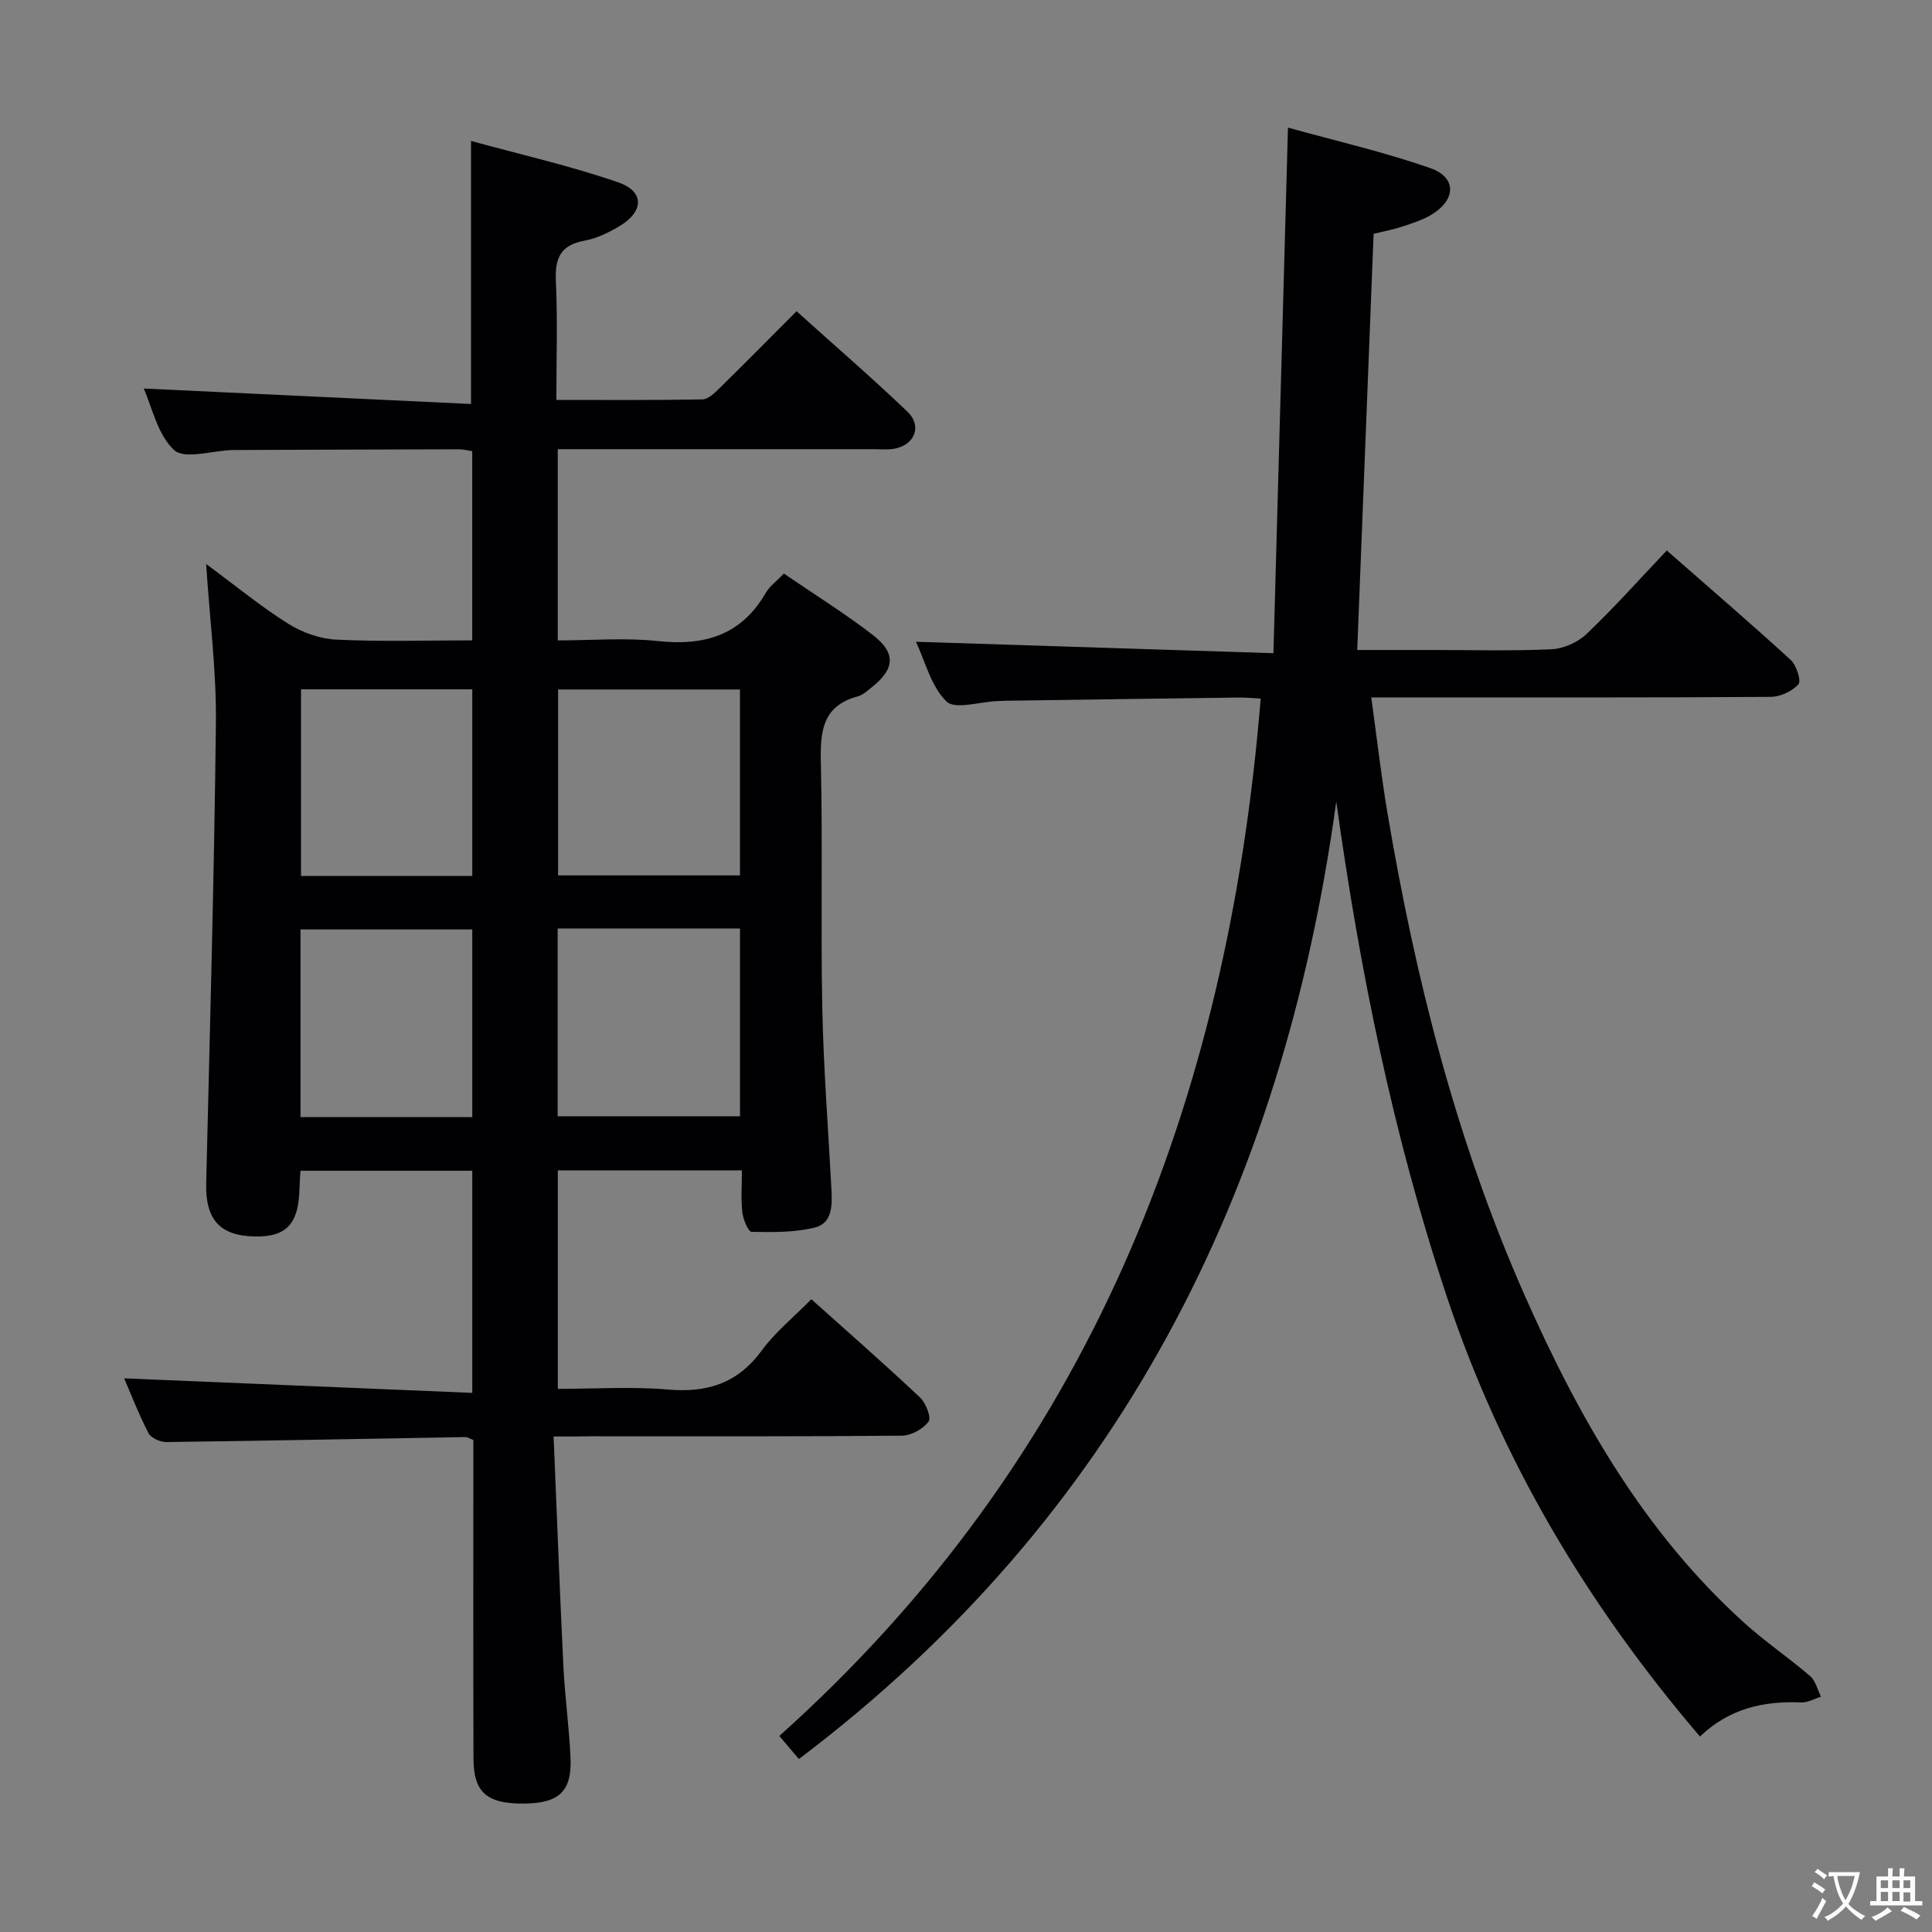 <svg enable-background="new 0 0 400 400" viewBox="0 0 400 400" xmlns="http://www.w3.org/2000/svg"><rect x="0" y="0" width="400" height="400" fill="#808080" stroke="none"/><path d="m114.62 297.41c.69 16.48 1.27 32.09 2.03 47.7.31 6.3 1.2 12.57 1.47 18.87.3 6.92-2.41 9.38-9.66 9.43-7.68.05-10.41-2.3-10.43-9.37-.07-20.17-.03-40.33-.03-60.5 0-1.82 0-3.64 0-5.41-.75-.28-1.21-.61-1.66-.6-20.63.35-41.27.77-61.9 1.03-1.26.02-3.17-.84-3.7-1.85-2.04-3.95-3.65-8.13-5.03-11.34 23.88 1 47.84 2 72.07 3.01 0-16.15 0-30.91 0-45.99-11.88 0-23.6 0-35.57 0-.08 1.31-.18 2.44-.2 3.57-.15 7.41-2.66 10.15-9.22 10.04-7.31-.13-10.28-3.53-10.1-11.03.76-31.78 1.66-63.56 2.01-95.35.12-10.58-1.26-21.18-2.02-32.85 6.11 4.51 11.33 8.81 17.01 12.38 2.9 1.82 6.58 3.12 9.97 3.28 9.27.44 18.58.15 28.11.15 0-13.33 0-26.1 0-39.17-.91-.14-1.84-.4-2.78-.39-15.33.03-30.66.09-45.99.15-.33 0-.67 0-1 .01-4.11.13-9.79 1.99-11.95 0-3.45-3.18-4.56-8.9-6.3-12.74 22.52 1.06 45 2.12 67.77 3.2 0-18.55 0-35.91 0-54.46 10.27 2.82 20.56 5.15 30.47 8.57 5.47 1.89 5.34 6.02.29 9.06-2.25 1.35-4.77 2.56-7.31 3.03-5 .91-6.1 3.71-5.88 8.39.37 7.95.1 15.93.1 24.57 10.38 0 20.31.08 30.24-.11 1.21-.02 2.56-1.36 3.58-2.36 5.22-5.12 10.36-10.33 15.91-15.89 7.74 6.97 15.52 13.69 22.94 20.78 3.13 2.98 1.53 6.93-2.74 7.69-1.3.23-2.66.09-3.99.09-20 0-39.99 0-59.99 0-1.8 0-3.59 0-5.66 0v39.59c6.94 0 13.95-.6 20.8.14 9.64 1.04 17.22-1.25 22.27-9.99.8-1.39 2.24-2.42 3.74-3.99 6.19 4.23 12.52 8.17 18.39 12.69 4.89 3.77 4.6 7.07-.21 10.87-.91.72-1.85 1.59-2.92 1.88-7.35 1.99-7.74 7.32-7.6 13.75.39 16.99-.05 33.99.3 50.98.26 12.46 1.24 24.9 1.89 37.35.17 3.26.22 7.02-3.53 7.91-4.18.99-8.66.95-13 .86-.7-.02-1.76-2.6-1.92-4.08-.31-2.76-.09-5.58-.09-8.65-12.99 0-25.39 0-38.11 0v45.24c7.61 0 15.27-.51 22.82.14 8.14.7 14.42-1.29 19.39-8.07 2.81-3.83 6.63-6.92 10.28-10.63 7.78 6.97 15.27 13.53 22.51 20.35 1.21 1.14 2.37 4.17 1.76 4.99-1.14 1.53-3.59 2.89-5.51 2.91-21.66.2-43.32.13-64.99.13-1.95.04-3.92.04-7.13.04zm.84-105.18v38.88h37.75c0-13.24 0-25.99 0-38.88-12.67 0-24.96 0-37.75 0zm.09-49.48v38.49h37.65c0-13.02 0-25.69 0-38.49-12.78 0-25.16 0-37.65 0zm-17.77 38.6c0-13.16 0-25.75 0-38.63-11.94 0-23.65 0-35.46 0v38.63zm0 11.08c-12.13 0-23.81 0-35.56 0v38.86h35.56c0-13.03 0-25.77 0-38.86z" fill="#010103"/><path d="m276.66 165.95c-11.06 80.65-45.06 148.23-111.26 198.24-1.14-1.34-2.26-2.66-4.05-4.78 63.94-57.24 92.85-130.75 99.66-214.78-1.16-.05-2.92-.23-4.67-.21-15.98.2-31.96.43-47.94.66-.67.01-1.33.06-2 .08-3.59.14-8.69 1.8-10.45.07-3.19-3.13-4.39-8.28-6.31-12.36 24.57.79 48.72 1.56 74.01 2.37 1.01-36.64 2-72.17 3.01-108.82 9.67 2.69 19.77 5 29.5 8.4 5.44 1.9 5.31 6.52.27 9.59-1.81 1.1-3.92 1.77-5.95 2.45-1.88.63-3.85 1-6.09 1.55-1.12 28.48-2.24 56.98-3.39 86.16h15.26c8.33 0 16.67.24 24.99-.15 2.49-.12 5.42-1.44 7.24-3.17 5.64-5.37 10.83-11.2 16.6-17.28 8.8 7.72 17.35 15.06 25.66 22.67 1.2 1.09 2.22 4.36 1.59 5.05-1.31 1.45-3.77 2.58-5.77 2.59-25.33.17-50.66.11-75.98.11-1.98 0-3.95 0-6.69 0 1.16 8.32 2.05 16.16 3.36 23.94 5.77 34.16 14.19 67.59 28.2 99.39 11.21 25.44 24.77 49.4 45.72 68.32 4.31 3.89 9.17 7.17 13.58 10.97 1.14.98 1.53 2.83 2.26 4.28-1.37.42-2.75 1.24-4.09 1.18-7.75-.33-14.86 1.22-20.97 7.06-23.34-27.32-41.18-57.27-52.45-91.2-11.1-33.33-18.01-67.54-22.85-102.38z" fill="#010103"/><g fill="#fcfafa"><path d="m377.9 391.2c-.2.3-.4.5-.6.8-.7-.6-1.4-1-2.2-1.5.2-.3.4-.5.5-.8.6.4 1.4.8 2.3 1.5zm-1.8 6.1c-.2-.2-.5-.4-.9-.6.4-.6.8-1.2 1.2-1.9s.7-1.3.9-1.9c.3.3.5.5.8.7-.7 1.3-1.4 2.6-2 3.7zm2.2-9c-.3.3-.5.5-.6.8-.6-.6-1.3-1.1-2-1.5.3-.3.5-.5.6-.7.6.5 1.3.9 2 1.4zm.3.2v-.9h2 4.5c-.3 1.3-.6 2.5-1 3.6s-.9 2.1-1.4 3c.4.5 1 1 1.6 1.4s1.2.8 1.9 1.1c-.3.2-.5.4-.8.8-.4-.3-1-.7-1.6-1.2s-1.2-1.1-1.6-1.6c-.5.6-1.1 1.1-1.7 1.6s-1.4.9-2.1 1.4c-.1-.3-.3-.5-.7-.8.6-.2 1.2-.5 1.9-1s1.4-1.1 2-1.8c-.5-.8-.9-1.6-1.2-2.5s-.6-2-.8-3.2c-.4.1-.7.1-1 .1zm2.5 2.7c.3 1 .7 1.7 1 2.2.3-.5.6-1.1 1-2s.6-1.9.9-3h-3.2-.4c.1.9.3 1.8.7 2.8z"/><path d="m396.5 388.5v1.5 3.6h1.5v.9c-.4 0-1 0-1.7 0h-7.9c-.5 0-.9 0-1.2 0v-.9h1.3v-3.5c0-.7 0-1.2 0-1.6h2.4c0-.8 0-1.4 0-1.7h1c0 .3-.1.8-.1 1.7h1.5c0-.8 0-1.4 0-1.7h1c0 .3-.1.9-.1 1.7zm-8.2 9.2c-.2-.3-.5-.5-.8-.8.8-.3 1.4-.6 1.9-.9s1-.7 1.4-1.1c.3.3.6.5.9.8-1.6 1-2.8 1.6-3.4 2zm2.6-6.8v-1.6h-1.5v1.6zm0 2.7v-1.9h-1.5v1.9zm2.4-2.7v-1.6h-1.5v1.6zm0 2.7v-1.9h-1.5v1.9zm.2 2 .7-.8c.4.2.9.5 1.6.8s1.3.7 1.8 1c-.3.3-.5.5-.8.8-.4-.3-1.5-1-3.3-1.8zm2-4.7v-1.6h-1.4v1.6zm0 2.8v-1.9h-1.4v1.9z"/></g></svg>